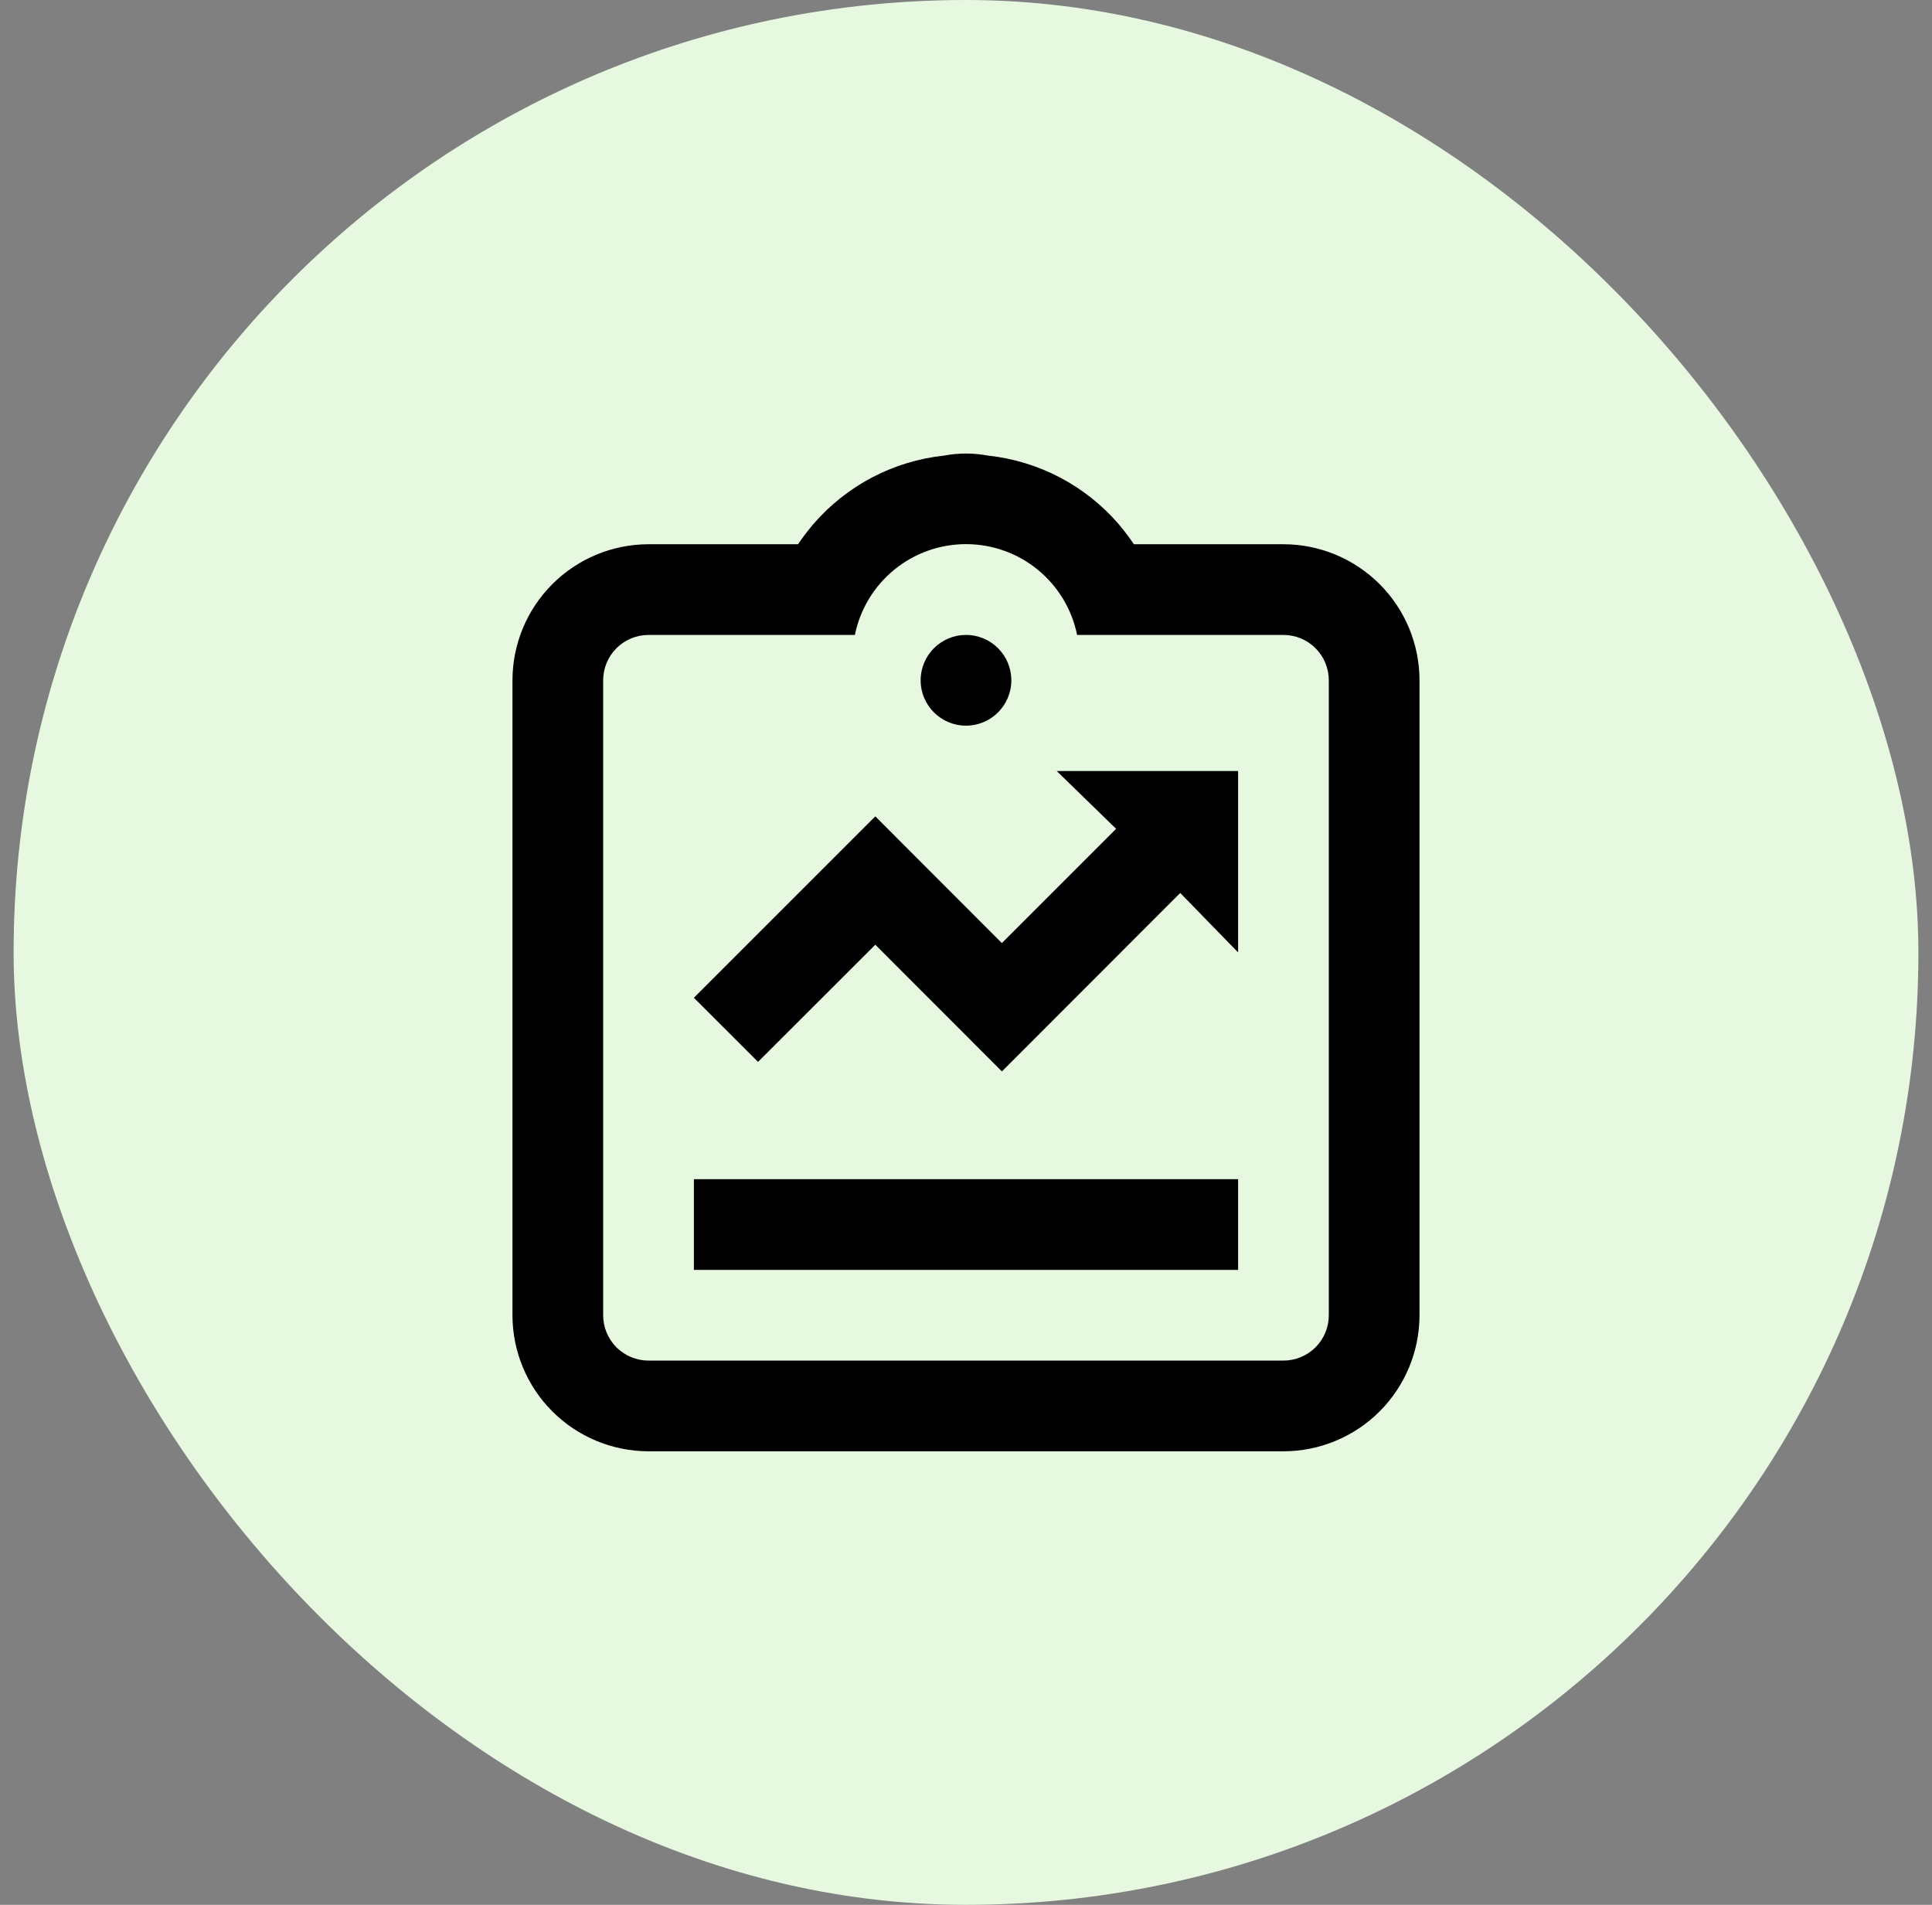 <svg width="71" height="70" viewBox="0 0 71 70" fill="none" xmlns="http://www.w3.org/2000/svg">
<rect x="0" y="0" width="71" height="70" fill="#808080" stroke="none"/>
<rect x="0.5" width="70" height="70" rx="35" fill="#E6F8DF"/>
<path d="M35.5 26.667C36.42 26.667 37.166 25.921 37.166 25C37.166 24.08 36.42 23.333 35.5 23.333C34.579 23.333 33.833 24.08 33.833 25C33.833 25.921 34.579 26.667 35.5 26.667Z" fill="black"/>
<path d="M25.5 43.333H45.5V46.667H25.5V43.333ZM32.167 34.717L36.82 39.373L43.373 32.815L45.5 35V28.333H38.833L41.017 30.458L36.818 34.657L32.167 30L25.5 36.667L27.857 39.023L32.167 34.717Z" fill="black"/>
<path d="M47.166 20H41.67C41.505 19.755 41.327 19.518 41.136 19.292L41.12 19.272C39.895 17.846 38.172 16.941 36.303 16.742C35.772 16.642 35.227 16.642 34.696 16.742C32.827 16.941 31.105 17.846 29.88 19.272L29.863 19.292C29.673 19.518 29.495 19.753 29.33 19.998V20H23.833C22.507 20.001 21.236 20.529 20.299 21.466C19.361 22.403 18.834 23.674 18.833 25V48.333C18.834 49.659 19.361 50.93 20.299 51.867C21.236 52.805 22.507 53.332 23.833 53.333H47.166C48.492 53.332 49.763 52.805 50.7 51.867C51.638 50.93 52.165 49.659 52.166 48.333V25C52.165 23.674 51.638 22.403 50.7 21.466C49.763 20.529 48.492 20.001 47.166 20ZM48.833 48.333C48.833 48.775 48.657 49.199 48.345 49.512C48.032 49.824 47.608 50 47.166 50H23.833C23.391 50 22.967 49.824 22.654 49.512C22.342 49.199 22.166 48.775 22.166 48.333V25C22.166 24.558 22.342 24.134 22.654 23.821C22.967 23.509 23.391 23.333 23.833 23.333H31.416C31.608 22.391 32.119 21.545 32.863 20.936C33.607 20.328 34.538 19.996 35.5 19.996C36.461 19.996 37.392 20.328 38.137 20.936C38.881 21.545 39.392 22.391 39.583 23.333H47.166C47.608 23.333 48.032 23.509 48.345 23.821C48.657 24.134 48.833 24.558 48.833 25V48.333Z" fill="black"/>
</svg>
